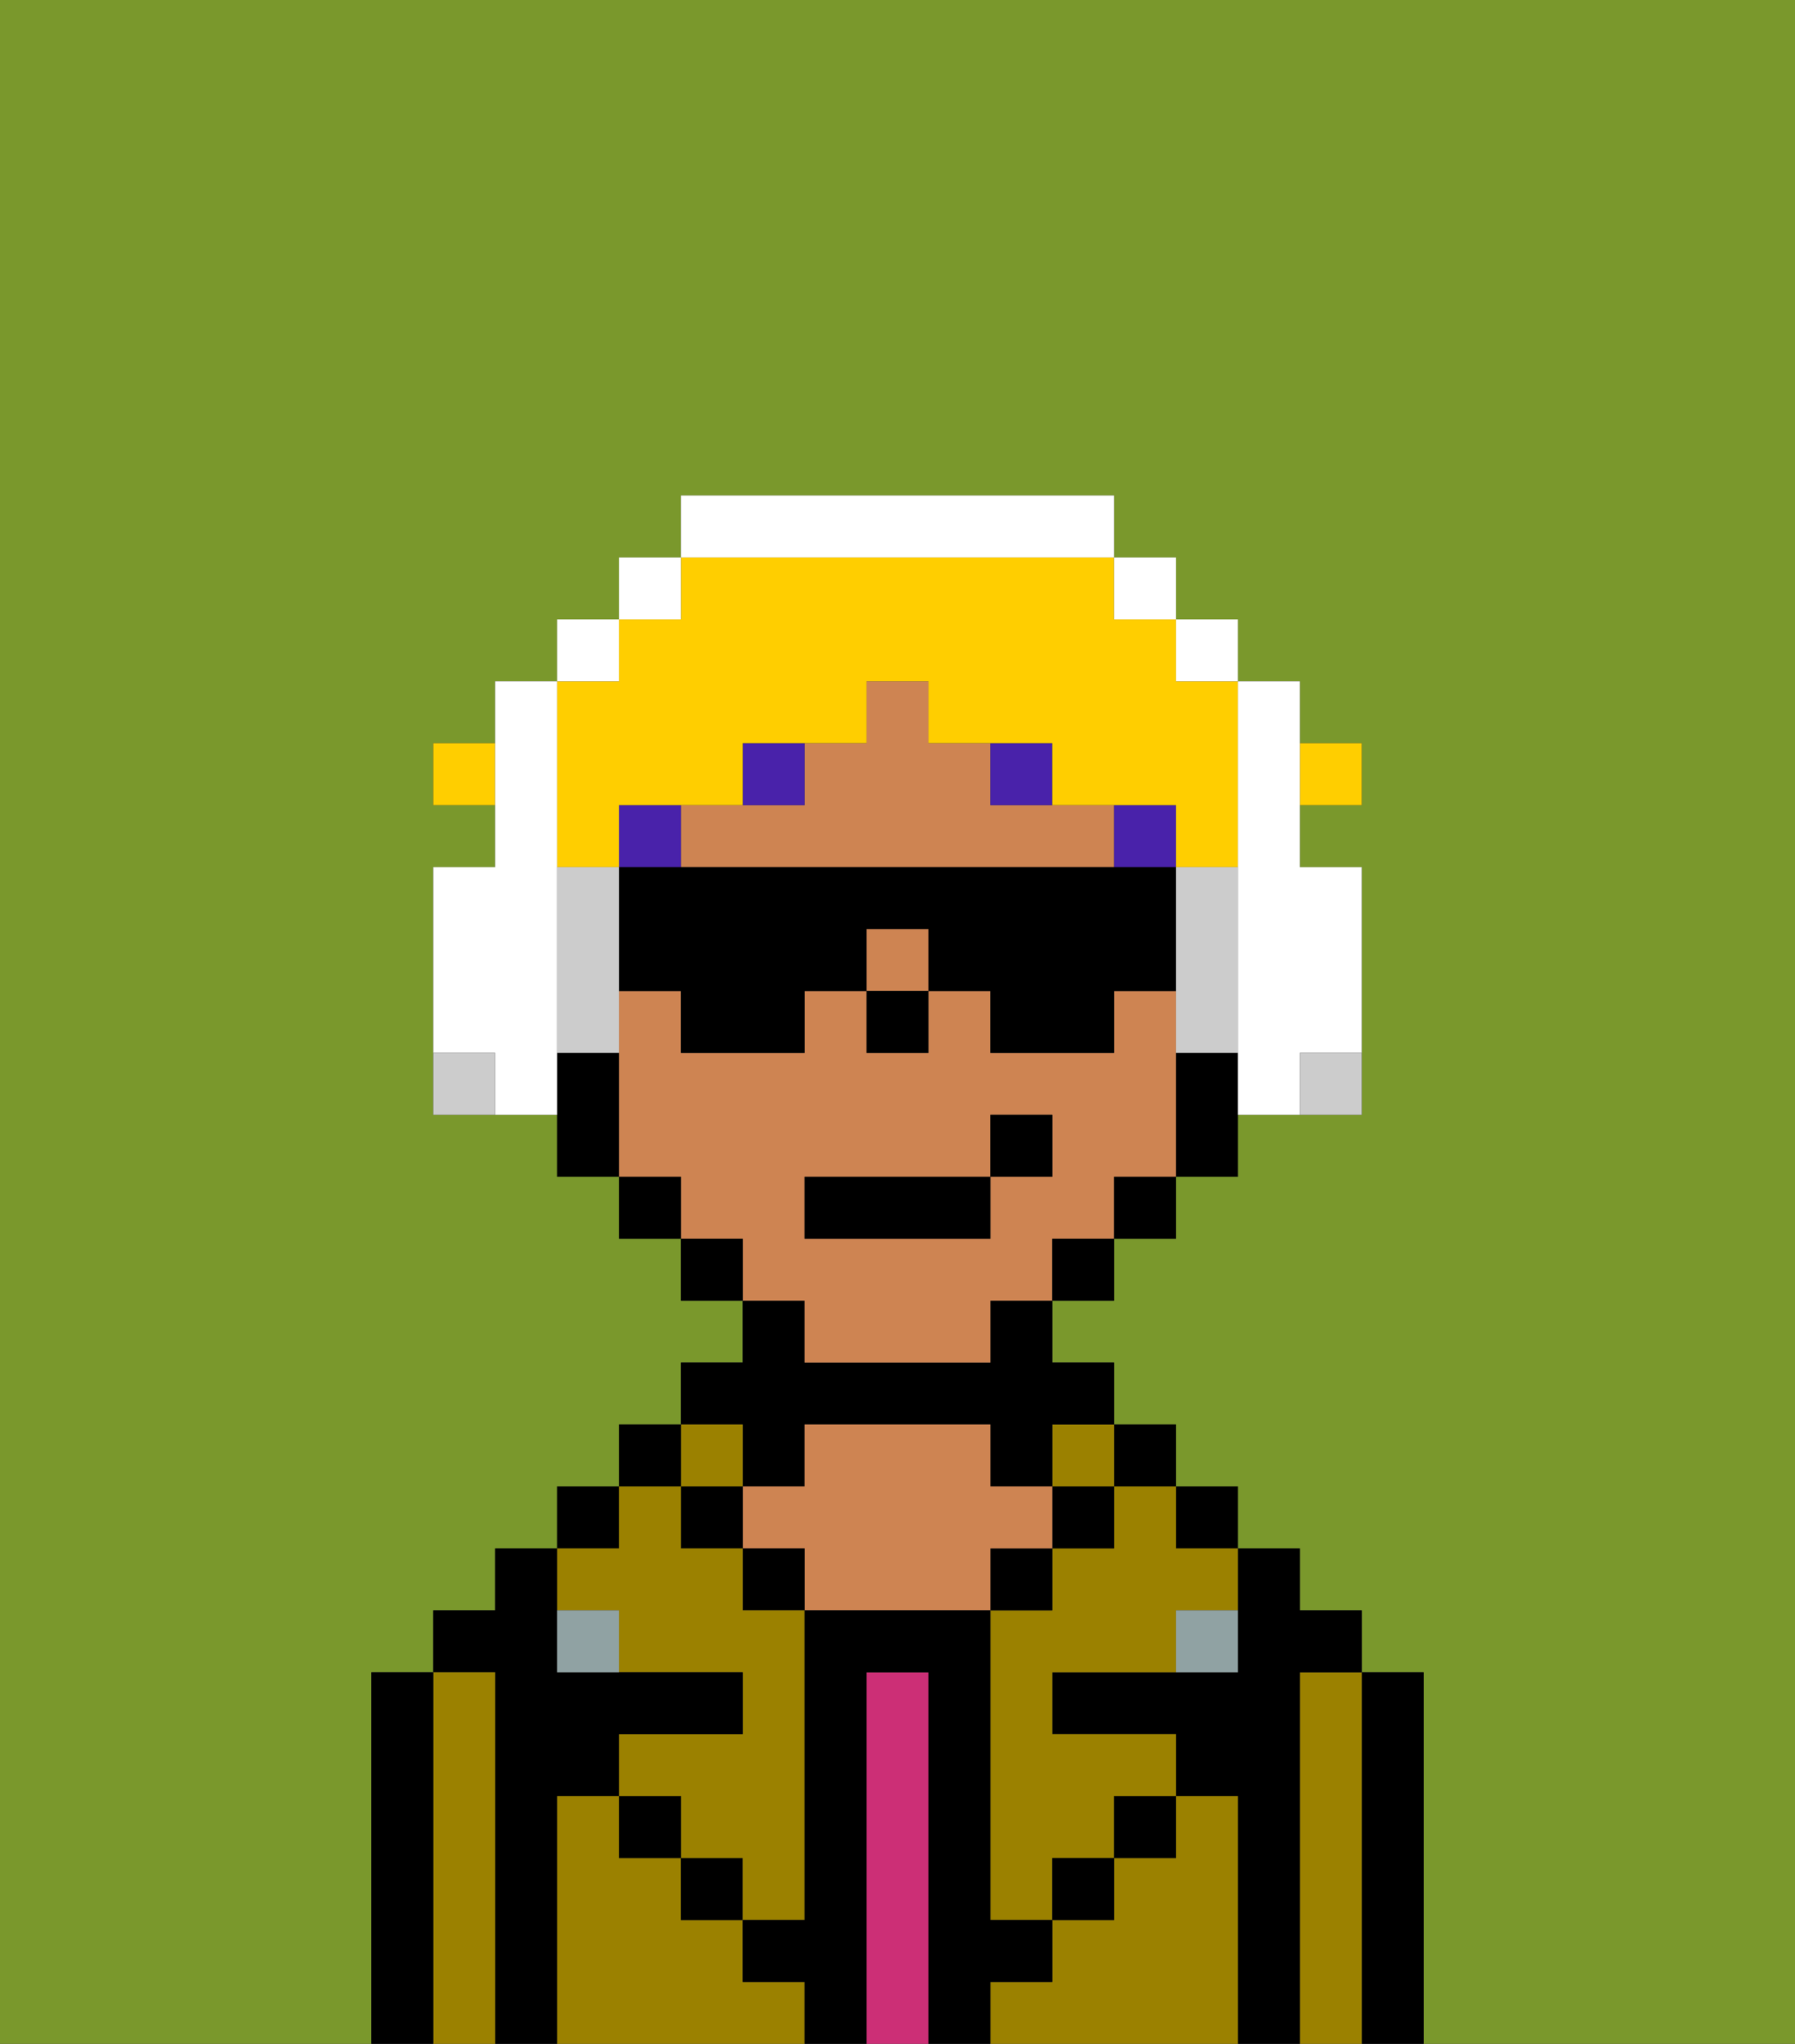 <svg xmlns="http://www.w3.org/2000/svg" viewBox="0 0 29 33"><rect x="0" y="0" width="29" height="33" fill="#333333" stroke="none"/><defs><style>polygon,rect,path{shape-rendering:crispedges;}.eb220-1{fill:#7a982c;}.eb220-2{fill:#000000;}.eb220-3{fill:#9b8100;}.eb220-4{fill:#cc2f76;}.eb220-5{fill:#ce8452;}.eb220-6{fill:#90a2a3;}.eb220-7{fill:#4922aa;}.eb220-8{fill:#ffce00;}.eb220-9{fill:#ffffff;}.eb220-10{fill:#ccc;}</style></defs><path class="eb220-1" d="M6,32V27H7V26H8V25H9V24h1V23h1V22h1V21H11V20H10V19H9V18H7V14H8V13H7V12H8V11H9V10h1V9h1V8h7V9h1v1h1v1h1v1h1v1H21v1h1v4H20v1H19v1H18v1H17v1h1v1h1v1h1v1h1v1h1v1h1v6h6V0H0V33H6Z"/><path class="eb220-2" d="M23,27H22v6h1V27Z"/><path class="eb220-3" d="M22,27H21v6h1V27Z"/><path class="eb220-2" d="M21,27h1V26H21V25H20v2H17v1h2v1h1v4h1V27Z"/><rect class="eb220-2" x="19" y="24" width="1" height="1"/><path class="eb220-3" d="M20,29H19v1H18v1H17v1H16v1h4V29Z"/><rect class="eb220-2" x="18" y="23" width="1" height="1"/><path class="eb220-3" d="M18,25H17v1H16v5h1V30h1V29h1V28H17V27h2V26h1V25H19V24H18Z"/><rect class="eb220-3" x="17" y="23" width="1" height="1"/><rect class="eb220-2" x="17" y="24" width="1" height="1"/><rect class="eb220-2" x="18" y="29" width="1" height="1"/><rect class="eb220-2" x="16" y="25" width="1" height="1"/><path class="eb220-4" d="M15,27H14v6h1V27Z"/><path class="eb220-2" d="M12,24h1V23h3v1h1V23h1V22H17V21H16v1H13V21H12v1H11v1h1Z"/><path class="eb220-5" d="M17,25V24H16V23H13v1H12v1h1v1h3V25Z"/><rect class="eb220-2" x="12" y="25" width="1" height="1"/><path class="eb220-3" d="M12,32V31H11V30H10V29H9v4h4V32Z"/><rect class="eb220-3" x="11" y="23" width="1" height="1"/><rect class="eb220-2" x="11" y="24" width="1" height="1"/><rect class="eb220-2" x="11" y="30" width="1" height="1"/><rect class="eb220-2" x="10" y="23" width="1" height="1"/><rect class="eb220-2" x="9" y="24" width="1" height="1"/><path class="eb220-3" d="M10,26v1h2v1H10v1h1v1h1v1h1V26H12V25H11V24H10v1H9v1Z"/><path class="eb220-2" d="M9,29h1V28h2V27H9V25H8v1H7v1H8v6H9V29Z"/><path class="eb220-3" d="M8,27H7v6H8V27Z"/><path class="eb220-2" d="M7,27H6v6H7V27Z"/><rect class="eb220-2" x="10" y="29" width="1" height="1"/><rect class="eb220-2" x="17" y="30" width="1" height="1"/><path class="eb220-2" d="M17,32V31H16V26H13v5H12v1h1v1h1V27h1v6h1V32Z"/><path class="eb220-6" d="M9,26v1h1V26Z"/><path class="eb220-6" d="M19,27h1V26H19Z"/><path class="eb220-5" d="M12,14h6V13H16V12H15V11H14v1H13v1H11v1Z"/><rect class="eb220-5" x="14" y="15" width="1" height="1"/><path class="eb220-5" d="M13,22h3V21h1V20h1V19h1V16H18v1H16V16H15v1H14V16H13v1H11V16H10v3h1v1h1v1h1Zm0-3h3V18h1v1H16v1H13Z"/><path class="eb220-2" d="M19,17v2h1V17Z"/><rect class="eb220-2" x="18" y="19" width="1" height="1"/><rect class="eb220-2" x="17" y="20" width="1" height="1"/><rect class="eb220-2" x="11" y="20" width="1" height="1"/><rect class="eb220-2" x="10" y="19" width="1" height="1"/><path class="eb220-2" d="M9,17v2h1V17Z"/><rect class="eb220-2" x="14" y="16" width="1" height="1"/><rect class="eb220-7" x="18" y="13" width="1" height="1"/><path class="eb220-7" d="M17,13V12H16v1Z"/><rect class="eb220-7" x="10" y="13" width="1" height="1"/><path class="eb220-7" d="M13,12H12v1h1Z"/><rect class="eb220-2" x="13" y="19" width="3" height="1"/><rect class="eb220-2" x="16" y="18" width="1" height="1"/><rect class="eb220-8" x="21" y="12" width="1" height="1"/><path class="eb220-8" d="M9,14h1V13h2V12h2V11h1v1h2v1h2v1h1V11H19V10H18V9H11v1H10v1H9v3Z"/><rect class="eb220-8" x="7" y="12" width="1" height="1"/><path class="eb220-2" d="M18,14H10v2h1v1h2V16h1V15h1v1h1v1h2V16h1V14Z"/><path class="eb220-9" d="M9,16V11H8v3H7v3H8v1H9V16Z"/><rect class="eb220-9" x="9" y="10" width="1" height="1"/><rect class="eb220-9" x="10" y="9" width="1" height="1"/><path class="eb220-9" d="M18,9V8H11V9h7Z"/><rect class="eb220-9" x="18" y="9" width="1" height="1"/><rect class="eb220-9" x="19" y="10" width="1" height="1"/><path class="eb220-10" d="M9,14v3h1V14Z"/><path class="eb220-9" d="M20,14v4h1V17h1V14H21V11H20v3Z"/><path class="eb220-10" d="M20,16V14H19v3h1Z"/><path class="eb220-10" d="M7,17v1H8V17Z"/><path class="eb220-10" d="M21,18h1V17H21Z"/></svg>